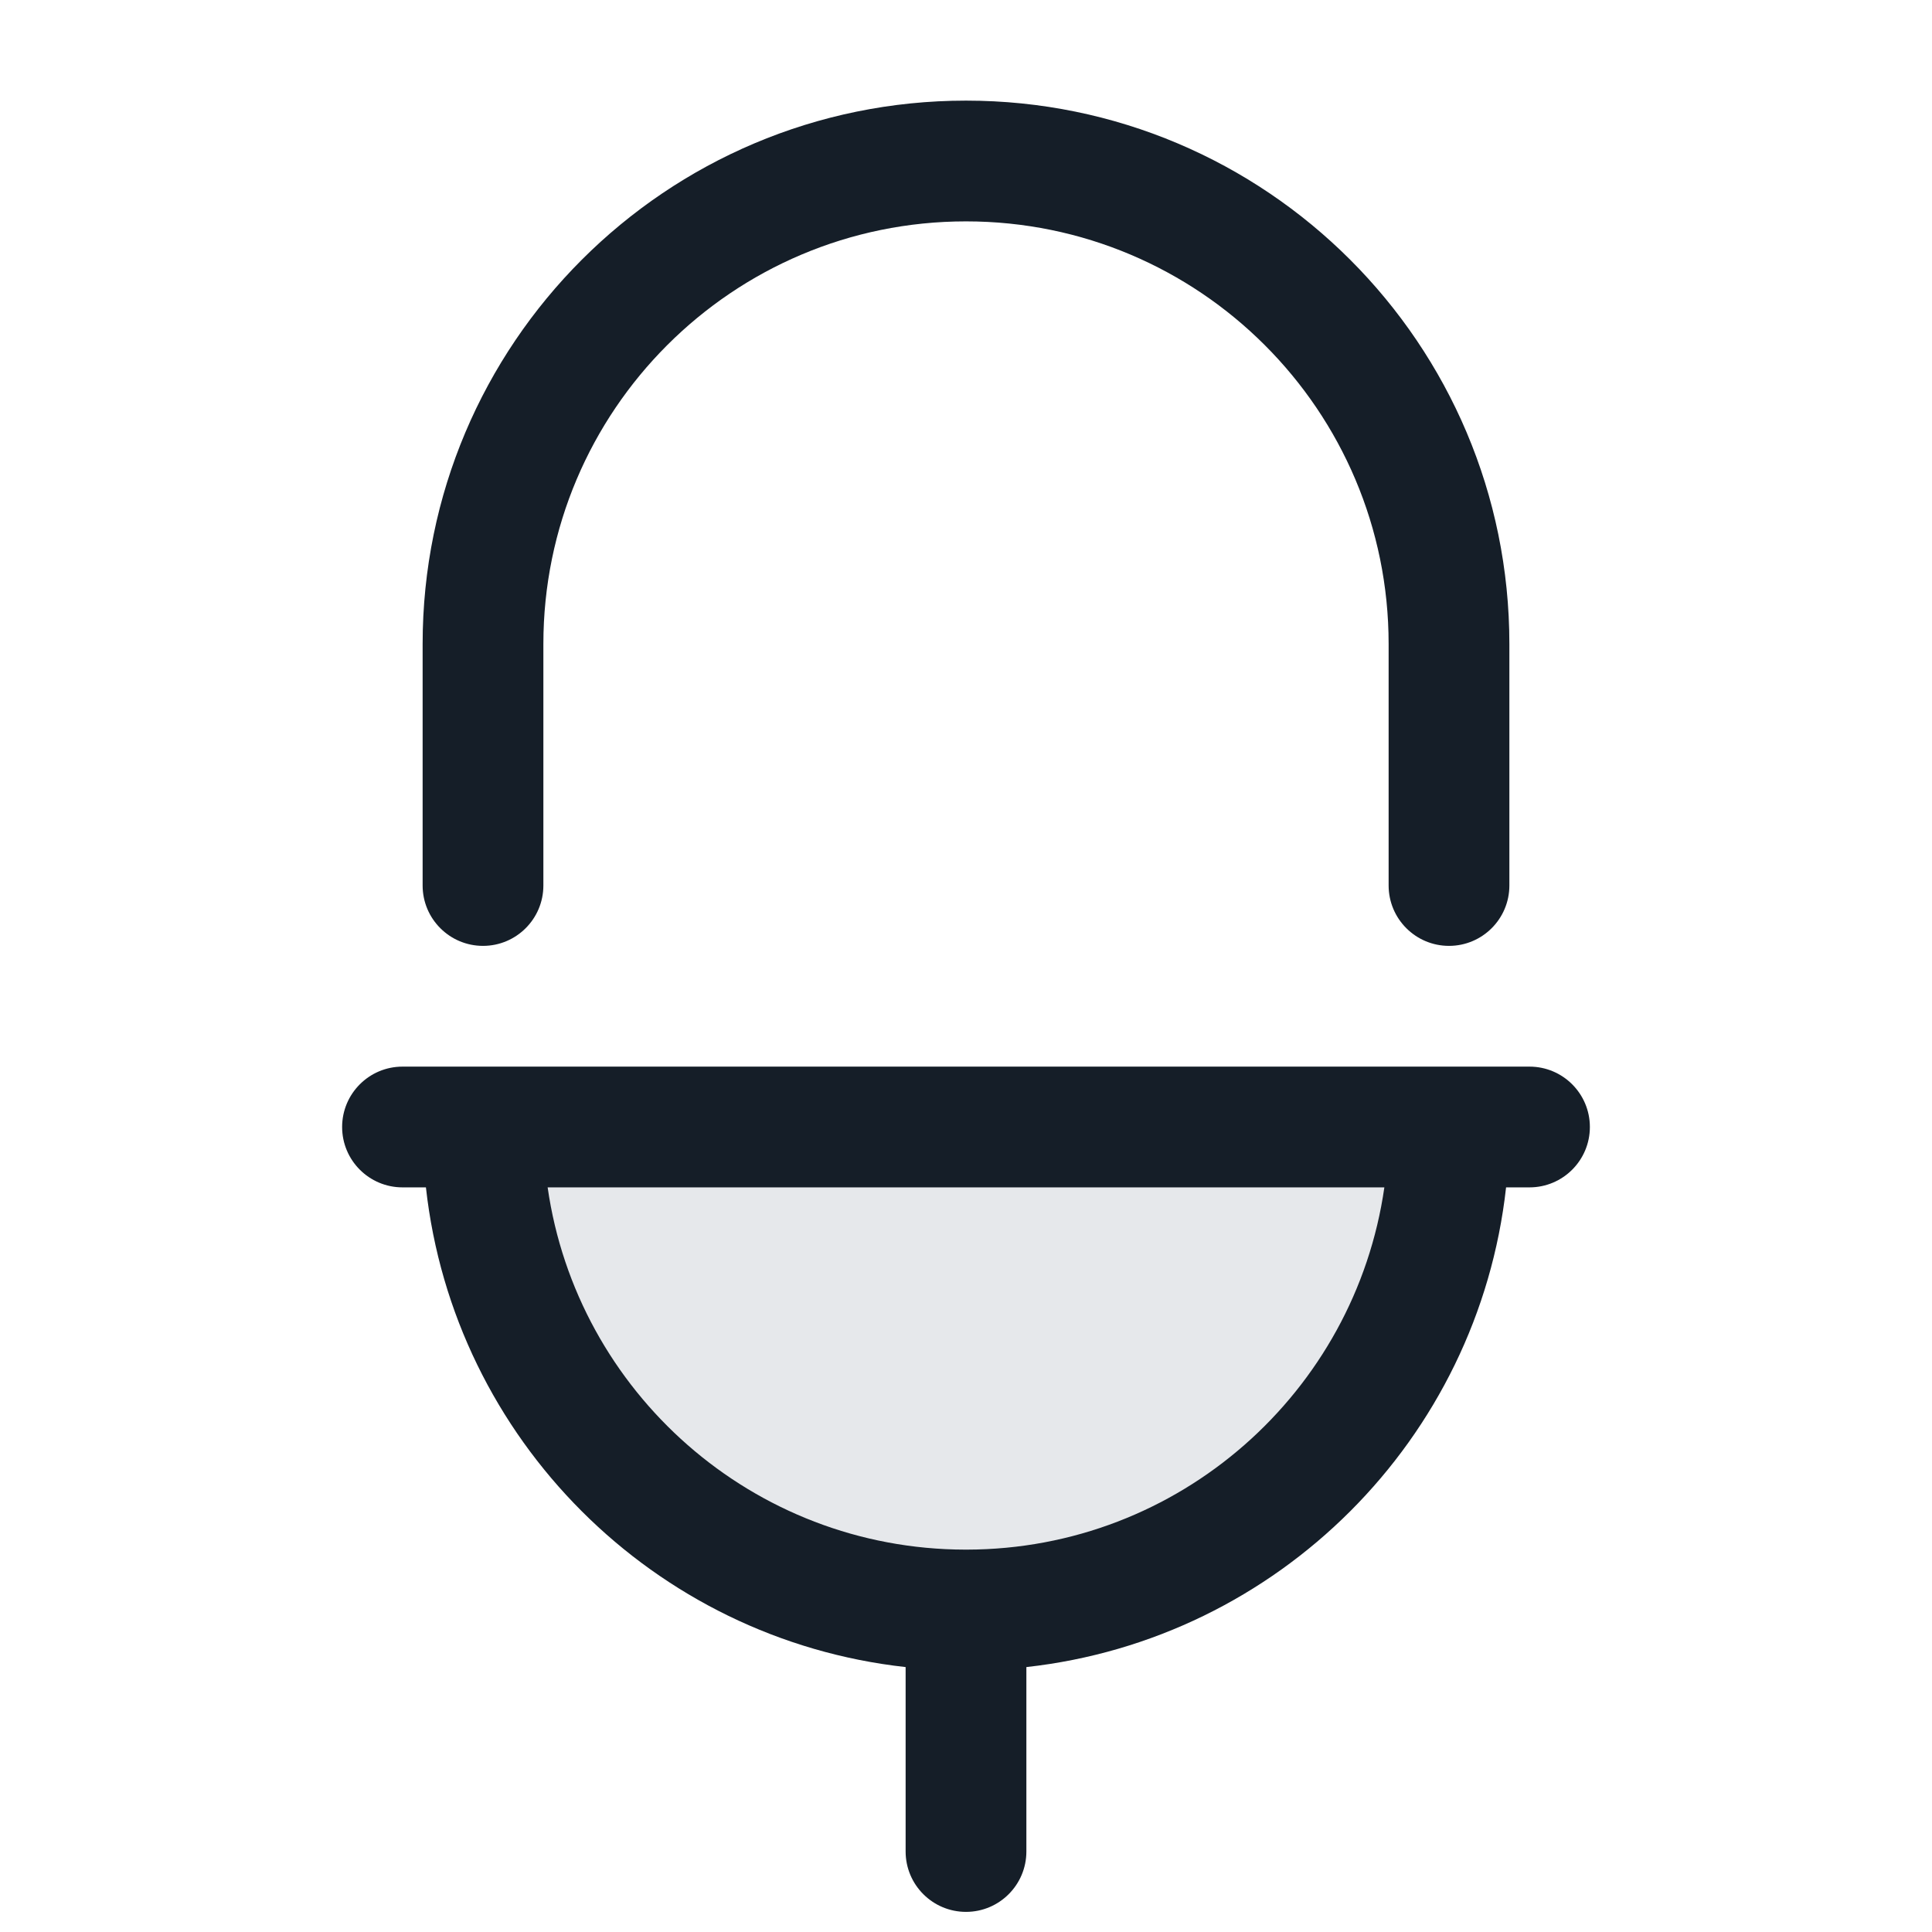 <svg xmlns="http://www.w3.org/2000/svg" viewBox="0 0 24 24">
  <defs/>
  <path fill="#636F7E" opacity="0.16" d="M12,20 C15.314,20 18,17.314 18,14 L6,14 C6,17.314 8.686,20 12,20 Z"/>
  <path fill="#151E28" d="M11.25,20.709 C8.121,20.363 5.637,17.879 5.291,14.75 L5,14.75 C4.586,14.75 4.25,14.414 4.25,14 C4.25,13.586 4.586,13.25 5,13.25 L19,13.25 C19.414,13.25 19.75,13.586 19.75,14 C19.75,14.414 19.414,14.75 19,14.75 L18.709,14.75 C18.363,17.879 15.879,20.363 12.75,20.709 L12.75,23 C12.75,23.414 12.414,23.75 12,23.75 C11.586,23.75 11.25,23.414 11.25,23 Z M12,1.25 C15.728,1.25 18.75,4.272 18.75,8 L18.75,11 C18.75,11.414 18.414,11.75 18,11.75 C17.586,11.75 17.25,11.414 17.25,11 L17.25,8 C17.25,5.101 14.899,2.75 12,2.75 C9.101,2.75 6.75,5.101 6.75,8 L6.75,11 C6.75,11.414 6.414,11.75 6,11.75 C5.586,11.75 5.25,11.414 5.25,11 L5.25,8 C5.25,4.272 8.272,1.25 12,1.25 Z M11.991,19.25 L12.009,19.25 C14.65,19.246 16.833,17.291 17.197,14.75 L6.803,14.75 C7.167,17.291 9.35,19.246 11.991,19.25 Z"/>
</svg>

